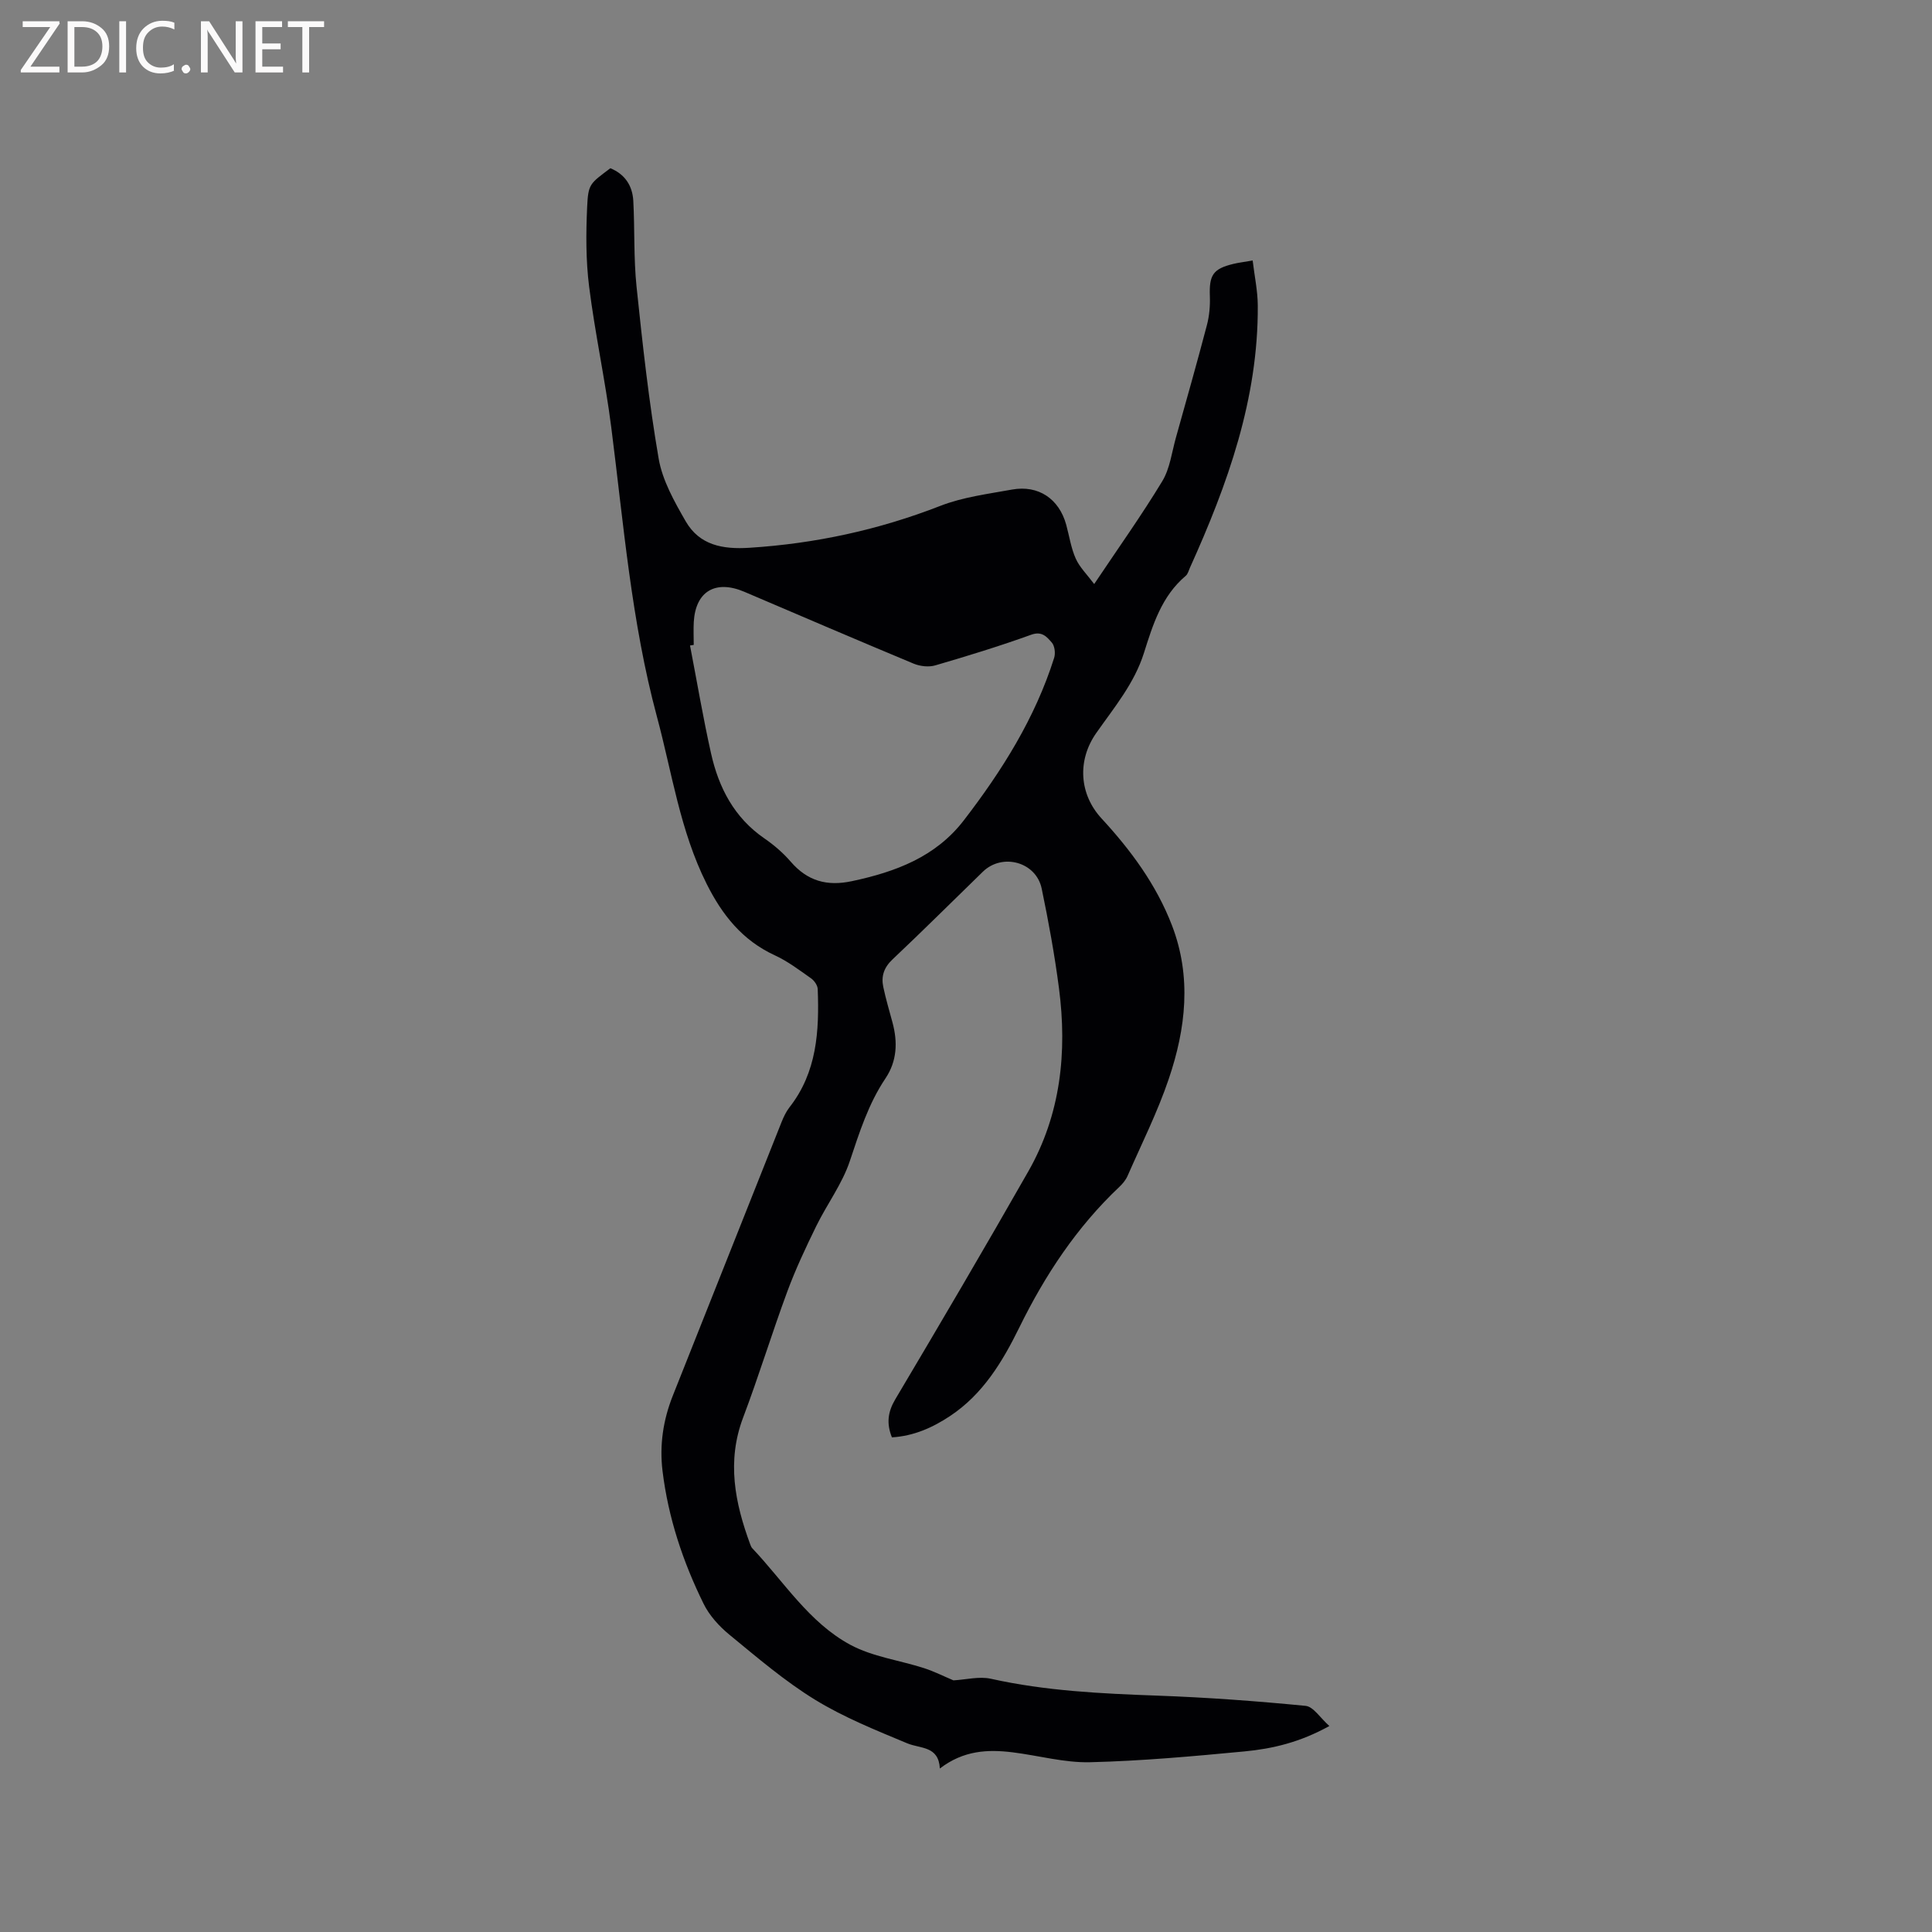 <svg enable-background="new 0 0 400 400" viewBox="0 0 400 400" xmlns="http://www.w3.org/2000/svg"><rect x="0" y="0" width="400" height="400" fill="#808080" stroke="none"/><path d="m197.4 347.9c2.57-.14 5.31-.87 7.76-.33 11.35 2.53 22.84 3.07 34.4 3.49 10.27.37 20.53 1.12 30.75 2.12 1.62.16 3.02 2.49 4.92 4.17-6.11 3.39-11.79 4.71-17.56 5.26-10.64 1.01-21.31 1.98-31.98 2.24-5.33.13-10.68-1.39-16.04-2.05-5.15-.64-10.18-.4-15.06 3.35-.27-4.72-3.99-4.06-6.77-5.22-6.5-2.71-13.12-5.37-19.09-9.03-6.29-3.86-11.98-8.75-17.71-13.45-2.13-1.75-4.16-3.98-5.36-6.43-4.27-8.68-7.31-17.79-8.49-27.47-.65-5.4.13-10.55 2.12-15.57 7.5-18.89 15-37.78 22.52-56.66.43-1.07.94-2.16 1.64-3.06 5.7-7.27 6.18-15.79 5.85-24.48-.03-.78-.72-1.77-1.4-2.24-2.42-1.7-4.82-3.53-7.48-4.75-6.73-3.1-10.9-8.36-14.14-14.84-5.48-10.96-7.14-22.95-10.27-34.57-5.29-19.67-6.89-39.82-9.45-59.87-1.24-9.76-3.36-19.41-4.59-29.18-.68-5.41-.66-10.97-.41-16.43.22-4.87.56-4.86 4.81-8.07 3 1.23 4.58 3.6 4.75 6.78.31 5.91.06 11.87.67 17.74 1.24 11.9 2.55 23.82 4.58 35.61.78 4.52 3.25 8.89 5.59 12.96 2.86 4.97 7.68 5.85 13.22 5.49 13.65-.87 26.76-3.71 39.52-8.68 4.67-1.82 9.83-2.46 14.82-3.37 5.48-.99 9.76 1.92 11.23 7.29.64 2.34.99 4.81 1.97 7 .81 1.81 2.34 3.29 3.82 5.27 5.03-7.51 9.83-14.25 14.1-21.3 1.59-2.63 1.97-6 2.83-9.05 2.17-7.75 4.37-15.49 6.41-23.27.5-1.9.68-3.96.61-5.93-.17-4.42.64-5.71 4.85-6.73 1.01-.25 2.06-.37 4.01-.71.38 3.22 1.04 6.27 1.06 9.32.12 19.33-6.24 37.01-14.05 54.3-.26.58-.43 1.3-.87 1.67-4.98 4.2-6.8 10.11-8.65 15.97-1.99 6.32-6.17 11.29-9.87 16.57-3.98 5.67-3.53 12.68 1.09 17.69 6.07 6.58 11.34 13.7 14.59 22.16 4.1 10.68 2.86 21.34-.66 31.74-2.33 6.89-5.62 13.45-8.55 20.13-.37.84-1.02 1.62-1.7 2.26-8.83 8.34-15.39 18.28-20.71 29.12-3.49 7.1-7.53 13.79-14.31 18.3-3.64 2.42-7.55 4.16-12.06 4.43-1.15-2.89-.86-5.26.71-7.9 9.3-15.66 18.53-31.36 27.54-47.18 6.71-11.79 8.06-24.66 6.34-37.9-.9-6.92-2.16-13.81-3.58-20.64-1.15-5.52-8.13-7.42-12.17-3.5-6.24 6.06-12.39 12.2-18.72 18.17-1.77 1.67-2.37 3.48-1.91 5.68.52 2.48 1.25 4.92 1.91 7.37 1.1 4.07.95 8-1.46 11.59-3.53 5.26-5.38 11.15-7.37 17.1-1.58 4.74-4.73 8.93-6.96 13.48-2.17 4.44-4.29 8.94-6 13.57-3.19 8.63-5.88 17.45-9.13 26.05-3.43 9.06-1.71 17.65 1.46 26.25.11.29.23.61.44.83 6.54 6.9 11.73 15.36 20.28 19.97 4.61 2.49 10.18 3.2 15.27 4.84 2.11.68 4.07 1.68 6.09 2.53zm-53.77-214.38c-.26.04-.52.08-.77.12 1.44 7.46 2.7 14.96 4.36 22.37 1.59 7.08 4.79 13.27 11.02 17.56 1.99 1.37 3.89 3 5.47 4.83 3.46 4.01 7.5 5.14 12.69 4.03 9.02-1.92 17.32-5.01 23.15-12.59 7.9-10.27 14.76-21.16 18.7-33.64.3-.94.12-2.48-.49-3.17-1-1.13-1.99-2.43-4.25-1.62-6.54 2.36-13.19 4.4-19.87 6.35-1.35.4-3.15.19-4.48-.36-11.71-4.88-23.37-9.89-35.04-14.87-5.98-2.55-10.11-.11-10.48 6.23-.09 1.58-.01 3.18-.01 4.76z" fill="#010104"/><g fill="#fbfafa"><path d="m12.4 4.8-6.1 9h6v1.2h-8v-.5l6.1-8.9h-5.7v-1.2h7.6v.4z"/><path d="m14 15v-10.6h3c1.6 0 2.9.5 4 1.4s1.6 2.2 1.6 3.8-.5 3-1.6 3.9-2.4 1.5-4 1.5zm1.4-9.4v8.2h1.6c1.3 0 2.4-.4 3.1-1.1s1.1-1.8 1.1-3.1-.4-2.3-1.2-3-1.8-1-3.1-1z"/><path d="m26.1 4.4v10.6h-1.4v-10.6z"/><path d="m36.1 14.6c-.8.4-1.8.6-2.9.6-1.5 0-2.7-.5-3.6-1.4s-1.4-2.2-1.4-3.8c0-1.7.5-3.1 1.5-4.1s2.3-1.6 3.9-1.6c1 0 1.8.1 2.5.4v1.4c-.8-.4-1.6-.6-2.5-.6-1.2 0-2.1.4-2.9 1.2s-1.1 1.8-1.1 3.2c0 1.3.3 2.3 1 3s1.6 1.1 2.7 1.1c1 0 2-.2 2.7-.7v1.3z"/><path d="m37.6 14.3c0-.2.1-.5.3-.6s.4-.3.6-.3c.3 0 .5.1.6.3s.3.4.3.6-.1.4-.3.6-.4.3-.6.3c-.3 0-.5-.1-.6-.3s-.3-.4-.3-.6z"/><path d="m50.2 15h-1.6l-5.3-8.2c-.2-.2-.3-.5-.4-.7 0 .2.1.7.1 1.5v7.4h-1.4v-10.6h1.7l5.2 8.1c.2.4.4.6.4.7 0-.3-.1-.8-.1-1.5v-7.3h1.4z"/><path d="m58.6 15h-5.7v-10.6h5.5v1.2h-4.1v3.4h3.8v1.2h-3.8v3.6h4.3z"/><path d="m67.1 5.6h-3.1v9.4h-1.4v-9.4h-3v-1.2h7.5z"/></g></svg>